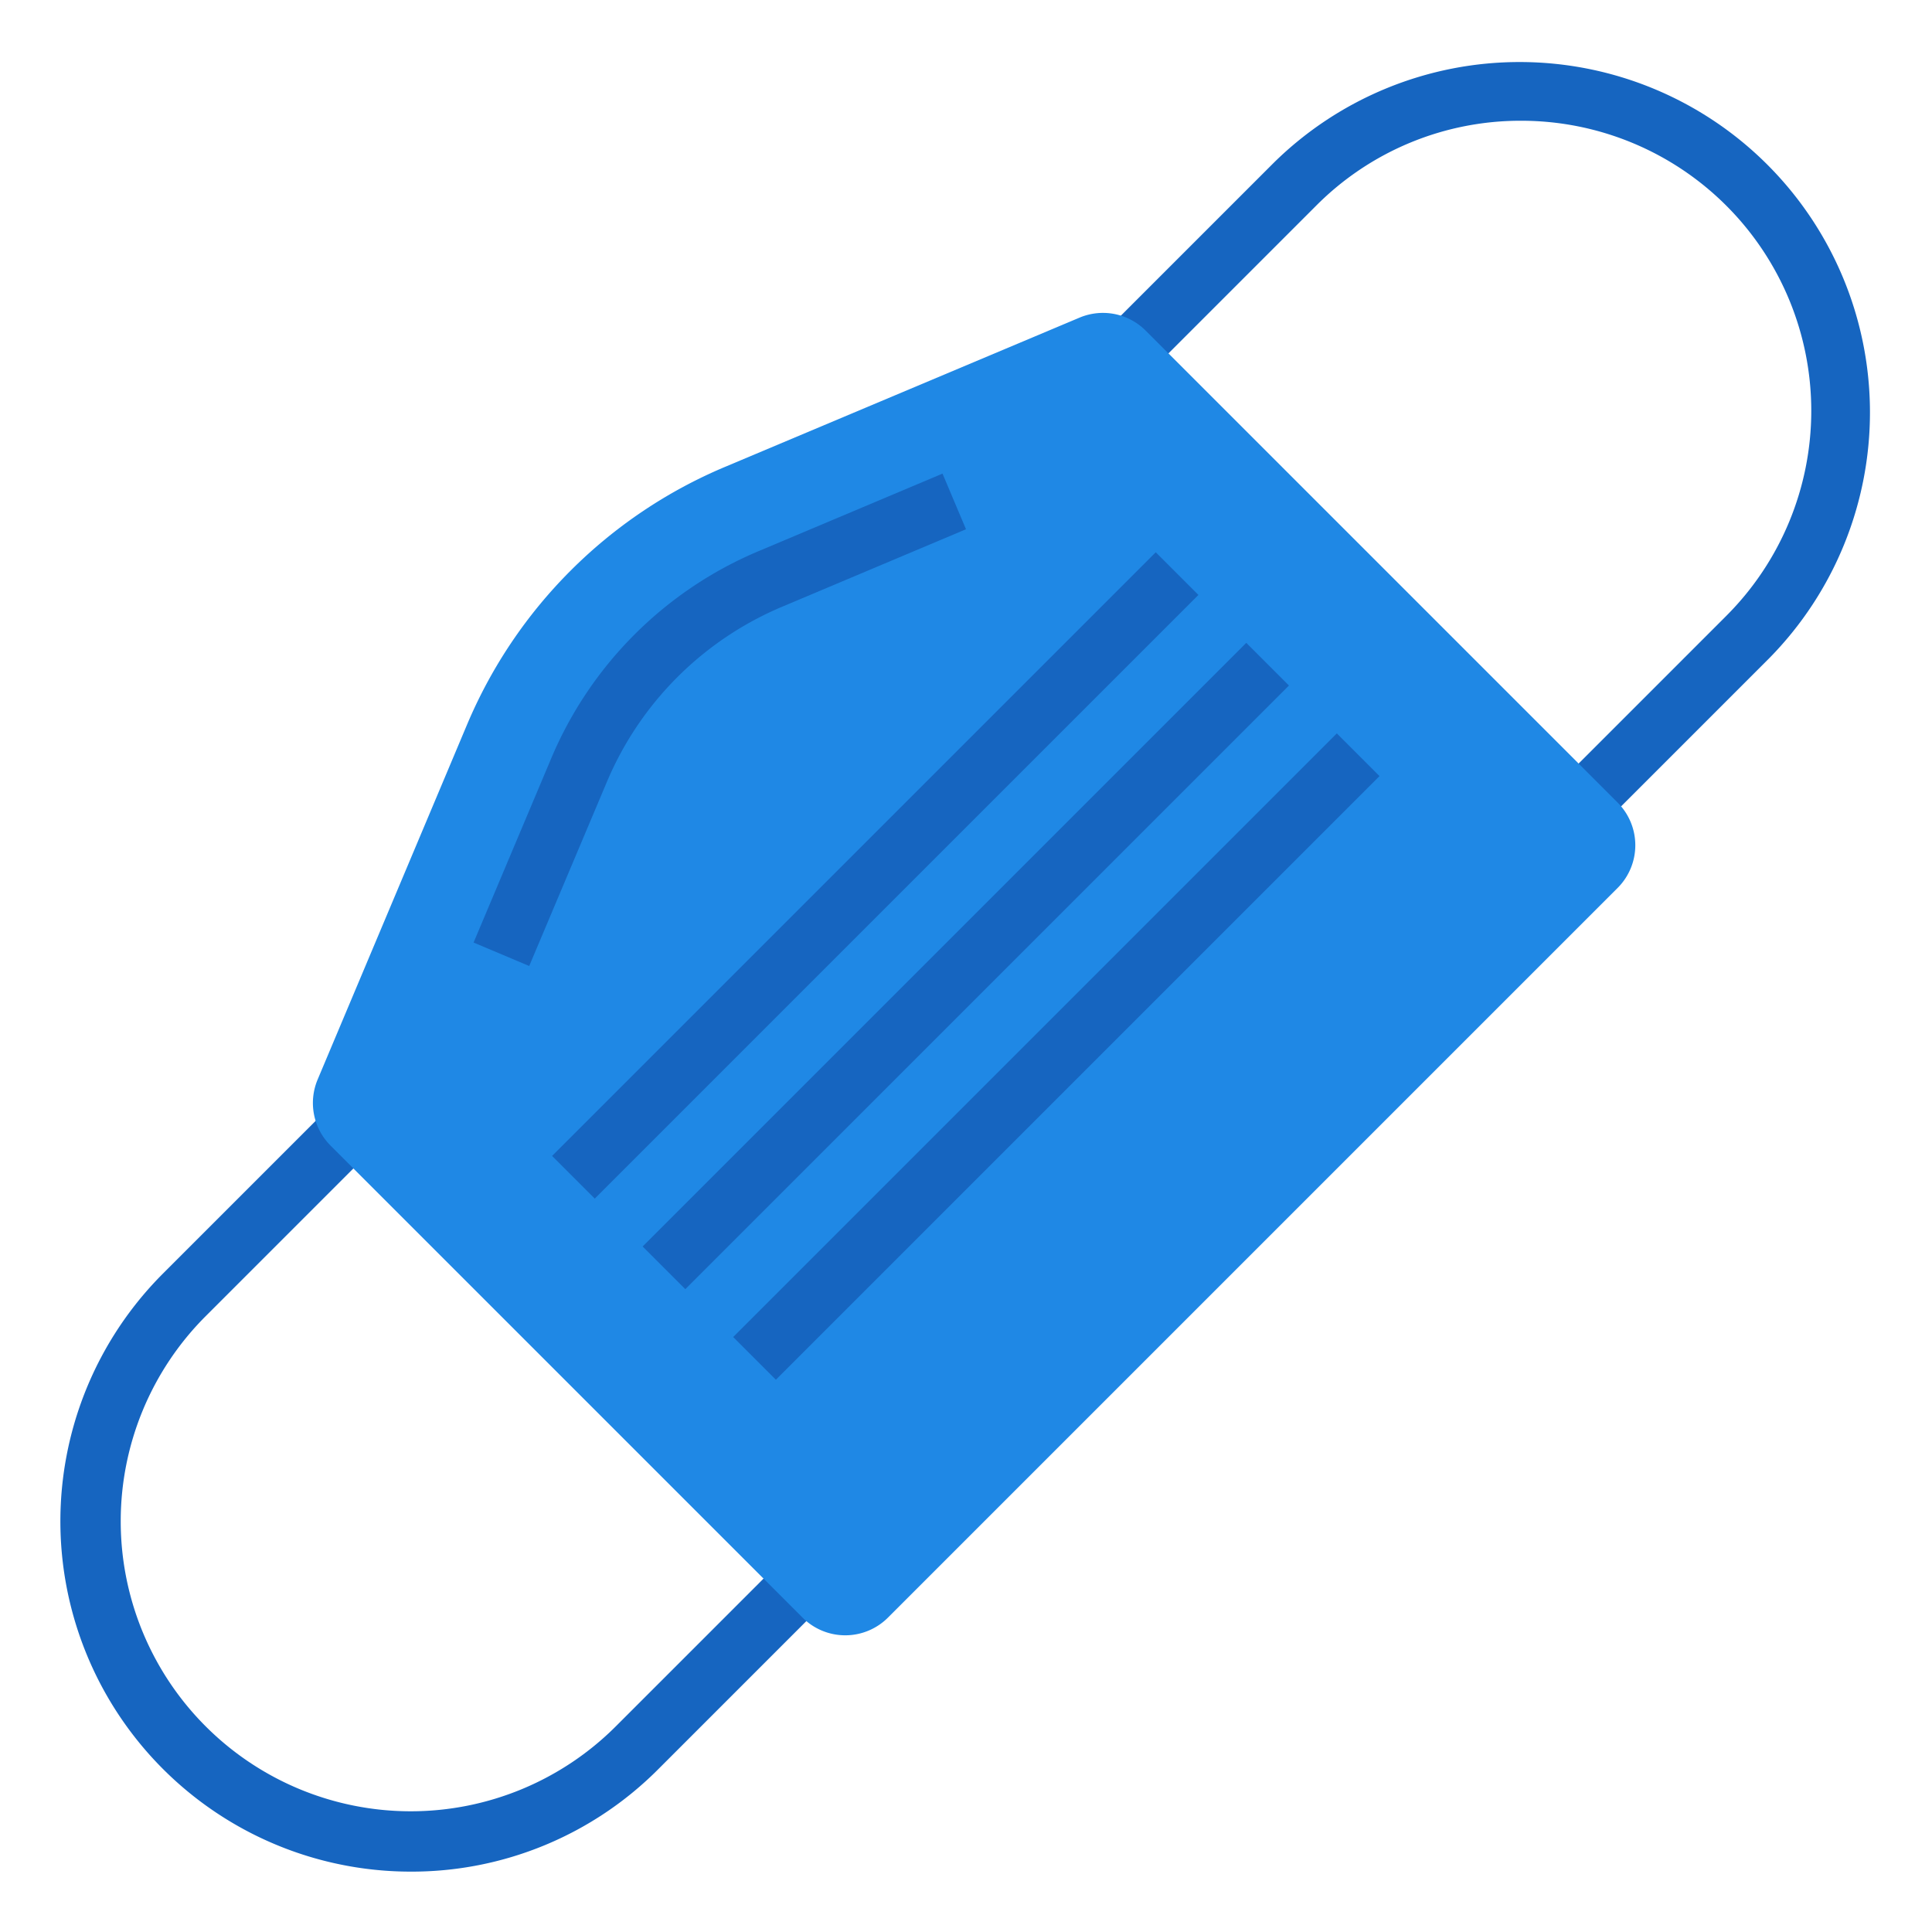<svg height="50" viewBox="0 0 64 64" width="50" xmlns="http://www.w3.org/2000/svg"><g id="Flat"><path d="m13.606 62a11.606 11.606 0 0 1 -8.206-19.813l36.787-36.787a11.606 11.606 0 0 1 16.413 16.413l-36.787 36.787a11.526 11.526 0 0 1 -8.207 3.4zm36.788-58a9.543 9.543 0 0 0 -6.794 2.813l-36.787 36.787a9.607 9.607 0 0 0 13.587 13.587l36.787-36.787a9.607 9.607 0 0 0 -6.793-16.4z" fill="#1665c0"/><path d="m10.951 37.951 15.635 15.635a2 2 0 0 0 2.828 0l24.172-24.172a2 2 0 0 0 0-2.828l-15.635-15.635a2 2 0 0 0 -2.19-.429l-11.753 4.948a16 16 0 0 0 -8.538 8.538l-4.948 11.753a2 2 0 0 0 .429 2.19z" fill="#1f88e5"/><g fill="#1665c0"><path d="m17.531 32-1.843-.777 2.551-6.051a12.869 12.869 0 0 1 6.934-6.933l6.049-2.55.778 1.843-6.05 2.55a10.881 10.881 0 0 0 -5.865 5.864z"/><path d="m20.858 34h28.284v2h-28.284z" transform="matrix(.707 -.707 .707 .707 -14.497 35)"/><path d="m17.858 31h28.284v2h-28.284z" transform="matrix(.707 -.707 .707 .707 -13.255 32)"/><path d="m14.858 28h28.284v2h-28.284z" transform="matrix(.707 -.707 .707 .707 -12.012 29)"/></g></g></svg>